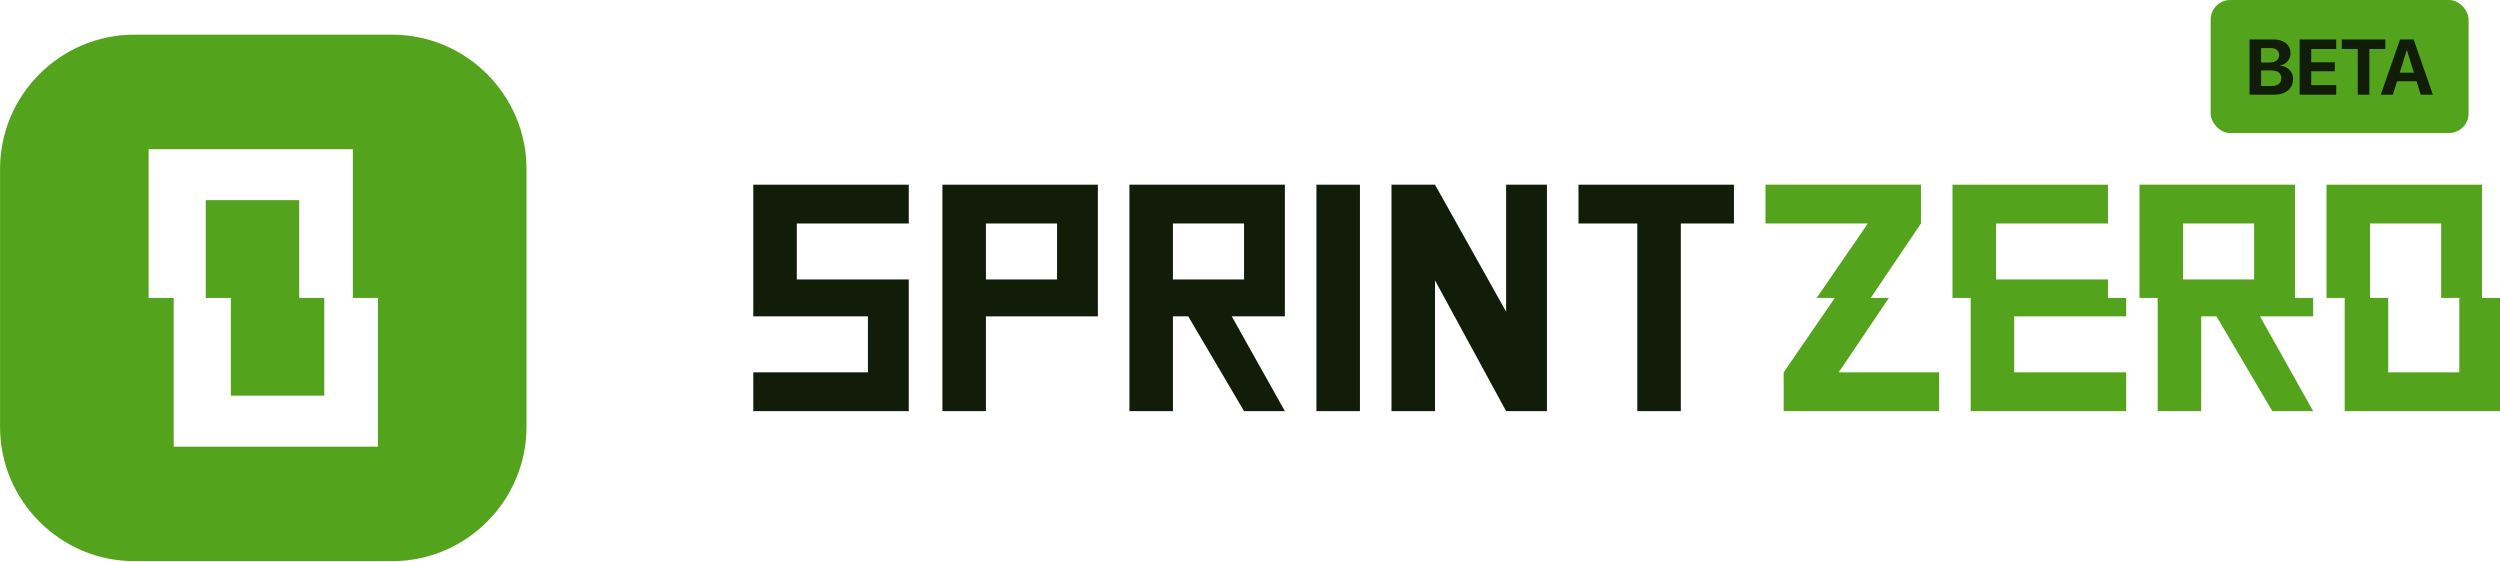 <svg width="3063" height="688" viewBox="0 0 3063 688" fill="none" xmlns="http://www.w3.org/2000/svg">
<g clip-path="url(#clip0_410_8)">
<path fill-rule="evenodd" clip-rule="evenodd" d="M164.417 687.505H480.698C571.099 687.505 645.068 613.542 645.068 523.141V206.859C645.068 116.458 571.099 42.495 480.698 42.495H164.417C74.016 42.495 0.052 116.458 0.052 206.859V523.141C0.052 613.542 74.016 687.505 164.417 687.505ZM252.115 245.198V364.995H282.849V484.792H397.318V364.995H366.583V245.198H252.115ZM182.062 364.995V182.76H432.318V364.995H463.052V547.24H212.797V364.995H182.062Z" fill="#54A31C"/>
<path d="M2582.68 342.401H2445.52V273.818H2582.68V226.292H2392.2V365.005H2414.47V503.708H2604.96V456.187H2467.79V387.609H2604.96V365.005H2582.68" fill="#54A31C"/>
<path d="M2674.64 273.818H2761.77V342.396H2674.64V273.818ZM2811.8 226.292H2621.32V365H2643.59V503.708H2696.91V387.609H2715.65L2784.04 503.708H2834.08L2768.97 387.609H2834.08V365H2811.8" fill="#54A31C"/>
<path d="M2314.31 365H2292.03L2353.56 273.818V226.292H2163.08V273.818H2288.47L2225.77 365H2248.05L2185.36 456.187V503.708H2375.84V456.187H2252.77" fill="#54A31C"/>
<path d="M3013.16 456.187H2926.04V365H2903.76V273.818H2990.9V365H3013.16V456.187ZM3040.92 365V226.292H2850.44V365H2872.72V503.708H3063.2V365" fill="#54A31C"/>
<path d="M1207.96 273.818H1295.09V342.396H1207.96V273.818ZM1154.64 503.708H1207.96V387.604H1345.12V226.292H1154.64" fill="#111D08"/>
<path d="M1437.08 273.818H1524.21V342.396H1437.08V273.818ZM1383.76 503.708H1437.08V387.604H1455.83L1524.21 503.708H1574.24L1509.15 387.604H1574.24V226.292H1383.76" fill="#111D08"/>
<path d="M1612.88 503.708H1666.2V226.292H1612.88V503.708Z" fill="#111D08"/>
<path d="M1845.28 381.807L1758.16 226.292H1704.84V503.708H1758.16V343.552L1845.28 503.708H1895.32V226.292H1845.28" fill="#111D08"/>
<path d="M1933.96 226.292V273.818H2006.02V503.708H2059.33V273.818H2124.44V226.292" fill="#111D08"/>
<path d="M922.932 387.599H1063.38V456.182H922.932V503.708H1113.42V342.396H976.25V273.812H1113.42V226.292H922.932" fill="#111D08"/>
<rect x="2708.5" width="316" height="163" rx="24" fill="#54A31C"/>
<path d="M2763.2 116H2786.08C2790.92 116 2795.08 115.219 2798.55 113.656C2802.05 112.062 2804.73 109.828 2806.61 106.953C2808.52 104.078 2809.47 100.672 2809.47 96.734V96.641C2809.47 93.672 2808.77 91.016 2807.36 88.672C2805.98 86.297 2804.08 84.391 2801.64 82.953C2799.2 81.484 2796.41 80.641 2793.25 80.422V80.141C2795.75 79.797 2797.98 78.938 2799.95 77.562C2801.92 76.156 2803.47 74.406 2804.59 72.312C2805.75 70.188 2806.33 67.891 2806.33 65.422V65.328C2806.33 61.859 2805.48 58.859 2803.8 56.328C2802.11 53.766 2799.72 51.797 2796.62 50.422C2793.53 49.047 2789.84 48.359 2785.56 48.359H2763.2V58.859H2781.91C2785.22 58.859 2787.8 59.609 2789.64 61.109C2791.48 62.578 2792.41 64.656 2792.41 67.344V67.438C2792.41 70.344 2791.36 72.609 2789.27 74.234C2787.2 75.828 2784.17 76.625 2780.17 76.625H2763.2V86.234H2781.86C2784.73 86.234 2787.14 86.594 2789.08 87.312C2791.05 88.031 2792.53 89.109 2793.53 90.547C2794.53 91.953 2795.03 93.688 2795.03 95.75V95.844C2795.03 98.969 2793.95 101.359 2791.8 103.016C2789.64 104.641 2786.53 105.453 2782.47 105.453H2763.2V116ZM2756.12 116H2770.28V48.359H2756.12V116ZM2817.53 116H2862.34V104.328H2831.69V87.312H2860.61V76.25H2831.69V60.031H2862.34V48.359H2817.53V116ZM2888.73 116H2902.89V60.031H2922.48V48.359H2869.19V60.031H2888.73V116ZM2916.91 116H2931.77L2948.69 61.484H2953V48.359H2940.53L2916.91 116ZM2929.61 99.594H2968.09L2964.62 89H2933.08L2929.61 99.594ZM2965.89 116H2980.75L2957.17 48.359H2948.97V61.484L2965.89 116Z" fill="#111D08"/>
</g>
<defs>
<clipPath id="clip0_410_8">
<rect width="3063" height="688" fill="white"/>
</clipPath>
</defs>
</svg>
